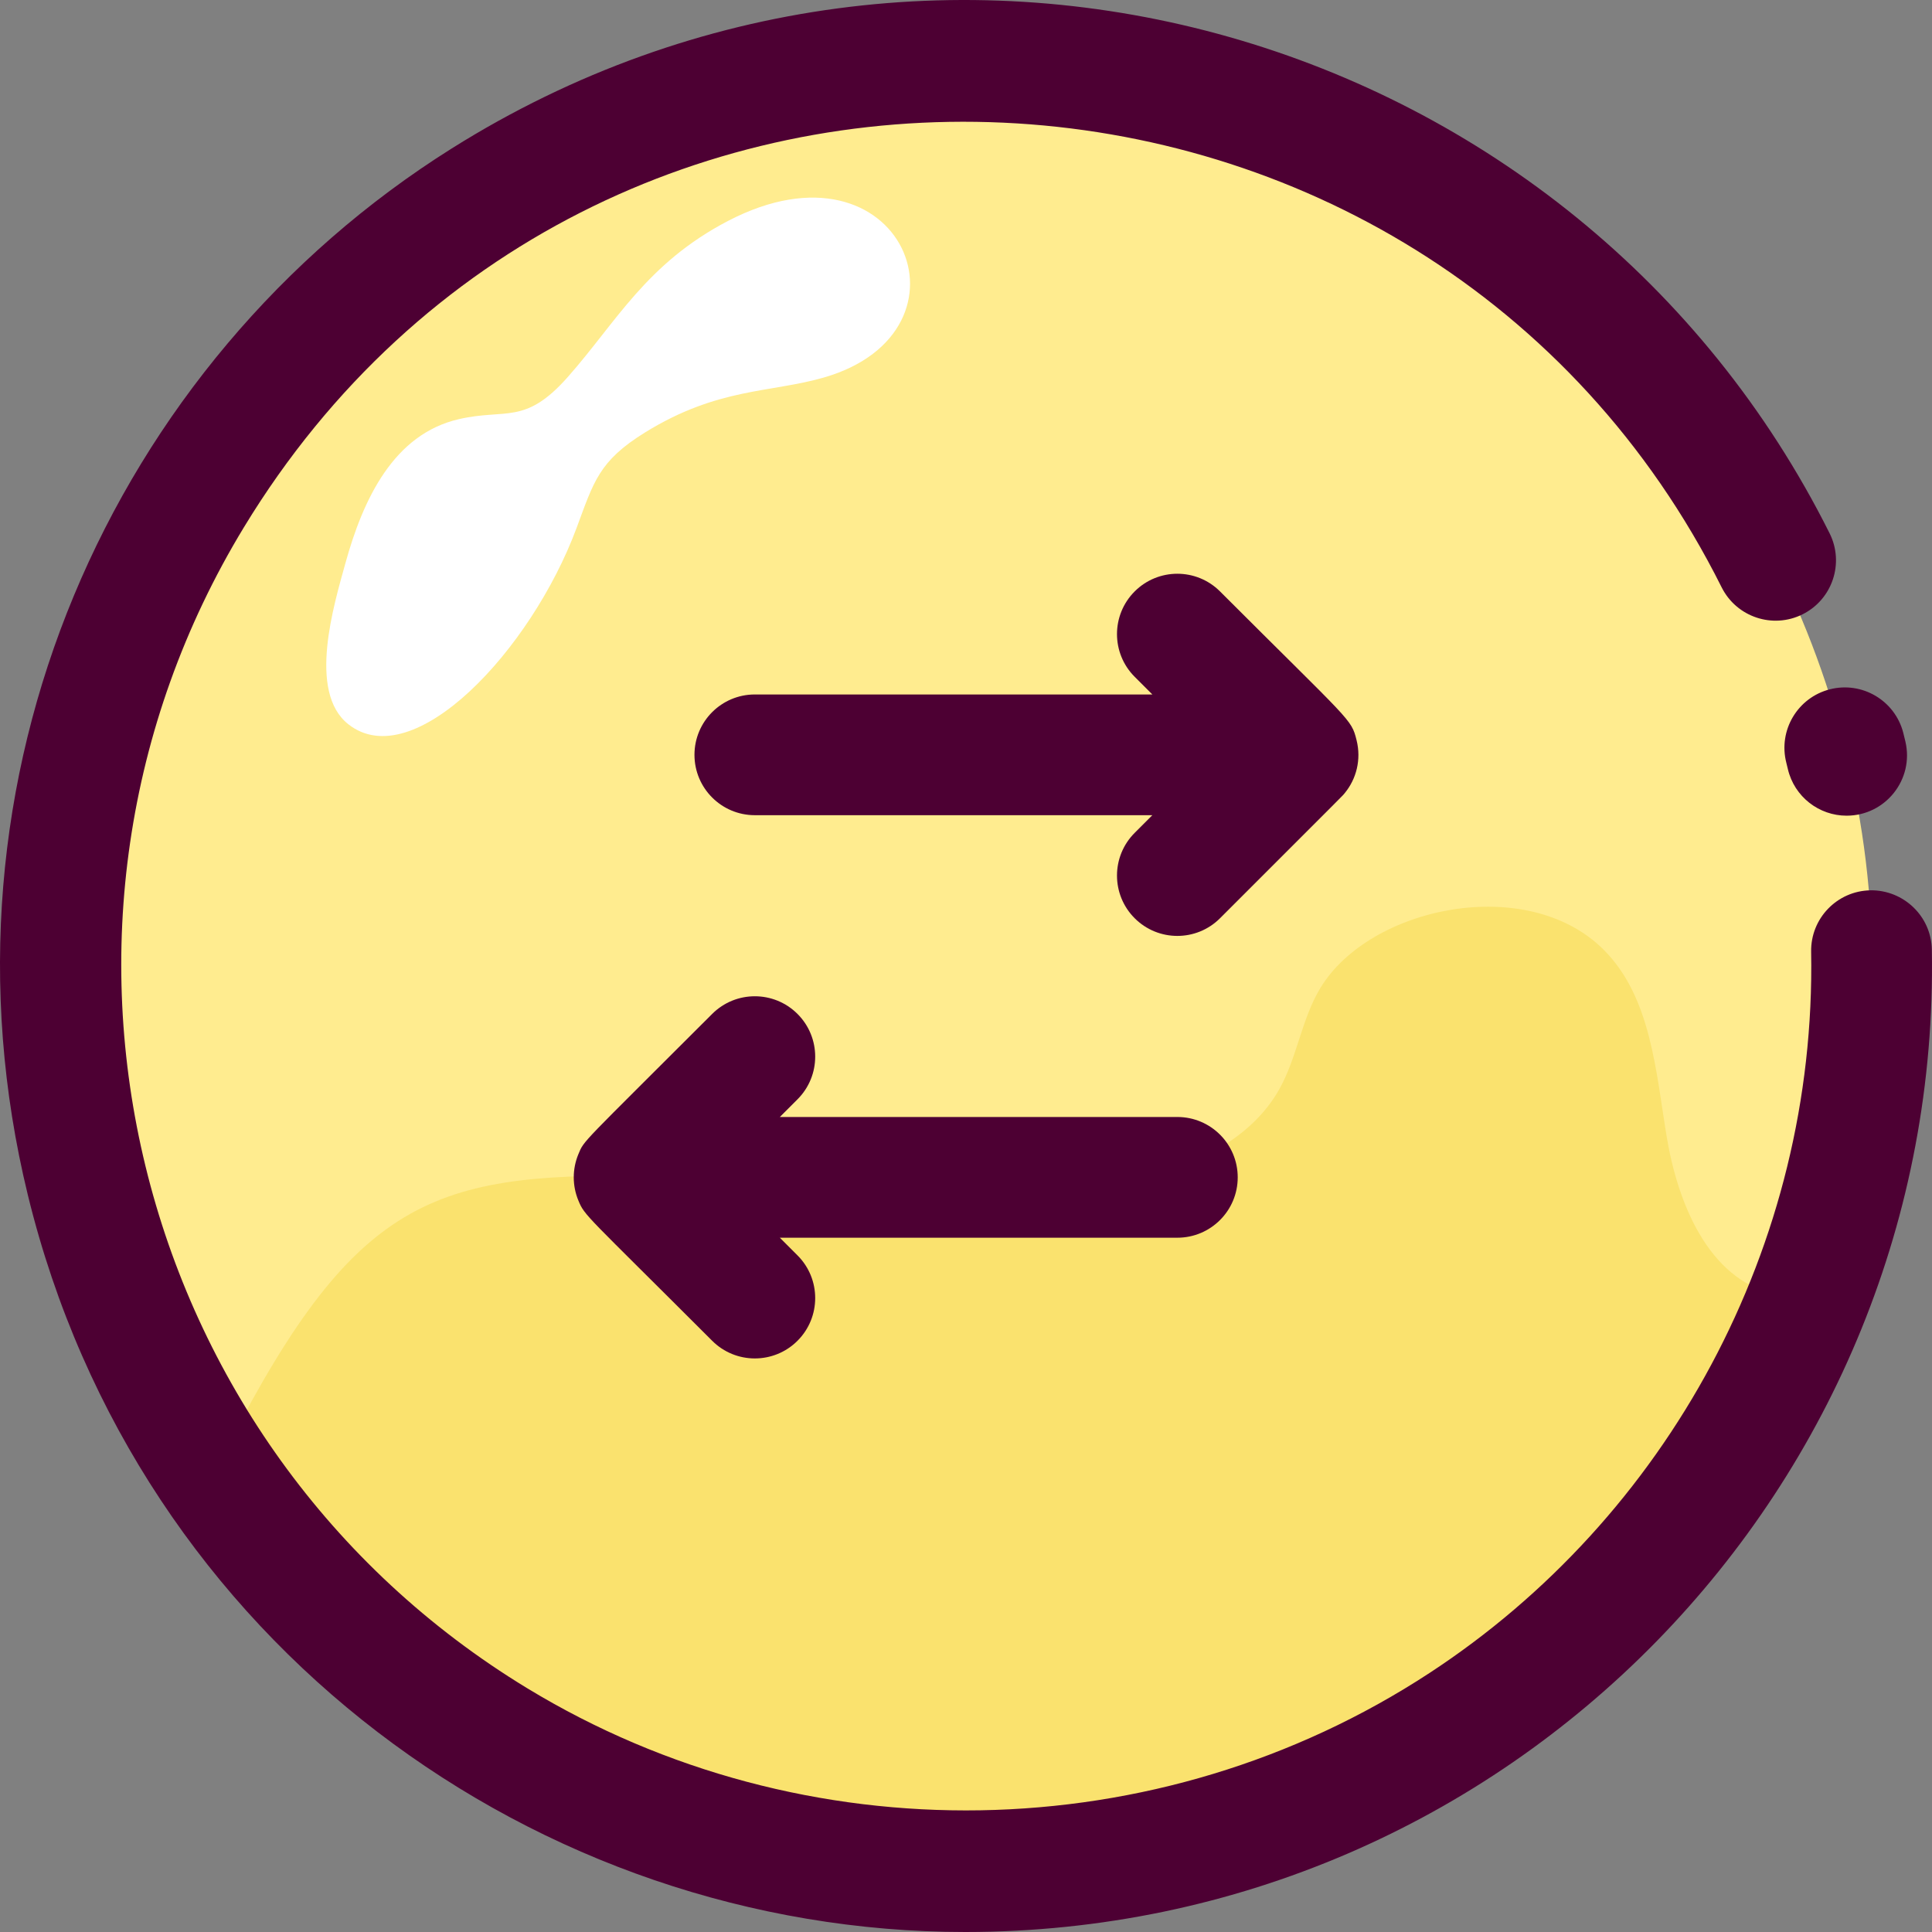 <svg id="Layer_1" enable-background="new 0 0 512.123 512.123" height="512" viewBox="0 0 512.123 512.123" width="512" xmlns="http://www.w3.org/2000/svg"><rect x="0" y="0" width="512.123" height="512.123" fill="#808080" stroke="none"/><g><path d="m470.267 364.485c-81.297 160.336-304.736 178.063-409.79 30.7-27.749-38.756-44.39-87.142-44.39-139.1 0-132.517 107.414-240 240-240 179.672 0 294.384 190.013 214.18 348.4z" fill="#ffec8f"/></g><g><path d="m479.557 343.765c-57.147 145.672-236.202 197.971-362.61 107.9-24.18-17.241-44.992-39.019-60.01-61.61 35.756-71.65 55.742-79.266 114.48-78.33 114.951 1.866 120.932 2.815 136.78-1.31 12.61-3.28 24.76-10.53 31.05-21.94 4.61-8.37 5.79-18.34 10.72-26.53 13.008-21.635 54.804-30.433 75.07-10.25 12.62 12.57 13.86 32.15 16.78 49.73 2.93 17.57 11.03 37.48 28.37 41.58 3.08.72 6.21.88 9.37.76z" fill="#fae26e"/></g><g><path d="m91.538 149.37c4.706-17.091 12.815-34.289 30.096-38.264 12.519-2.88 17.504 1.657 28.817-11.108 12.859-14.508 20.819-30.127 42.54-41.44 46.263-24.095 67.901 29.262 25.392 41.512-14.195 4.09-28.133 2.632-47.432 14.582-12.227 7.571-13.562 13.051-18.114 25.294-12.093 32.523-43.263 65.602-60.489 52.046-10.911-8.586-3.805-31.745-.81-42.622z" fill="#fff"/></g><g><path d="m489.48 216.216c-7.266 0-13.84-4.98-15.565-12.359-.132-.561-.266-1.115-.408-1.673-2.189-8.561 2.977-17.275 11.537-19.465 8.568-2.188 17.276 2.977 19.465 11.538.197.771.384 1.536.564 2.311 2.353 10.056-5.293 19.648-15.593 19.648z" fill="#4d0033"/></g><g><path d="m255.868 512.123c-113.103 0-219.419-76.179-248.491-195.376-26.939-110.448 22.016-220.659 112.386-277.407 129.438-81.281 298.466-31.449 365.217 102.025 3.952 7.904.749 17.515-7.154 21.467-7.903 3.954-17.515.749-21.467-7.153-77.716-155.403-299.429-167.717-391.685-15.943-64.155 105.546-30.481 243.608 75.064 307.763 73.388 44.608 167.261 43.033 239.156-4.013 63.012-41.211 102.593-113.186 101.193-191.202-.159-8.835 6.875-16.126 15.71-16.285 8.8-.122 16.126 6.875 16.284 15.71 2.551 141.899-111.858 260.381-256.213 260.414z" fill="#4d0033"/></g><g fill="#4d0033"><path d="m356.462 210.224c3.063-3.728 4.425-8.862 3.125-14.042-1.444-5.753-1.315-4.538-36.187-39.41-6.248-6.249-16.379-6.249-22.627 0-6.249 6.248-6.249 16.379 0 22.627l4.687 4.687h-105.373c-8.836 0-16 7.164-16 16s7.164 16 16 16h105.373l-4.687 4.687c-6.249 6.248-6.249 16.379 0 22.627 6.247 6.248 16.379 6.249 22.627 0 35.095-35.096 32.325-32.277 33.062-33.176z"/><path d="m312.087 296.085h-105.373l4.687-4.687c6.249-6.248 6.249-16.379 0-22.627-6.248-6.249-16.379-6.249-22.627 0-35.066 35.066-33.886 33.372-35.468 37.193-1.618 3.913-1.625 8.314 0 12.242 1.721 4.156 1.637 3.361 35.468 37.193 6.247 6.248 16.379 6.249 22.627 0 6.249-6.248 6.249-16.379 0-22.627l-4.687-4.687h105.373c8.837 0 16-7.164 16-16s-7.163-16-16-16z"/></g></svg>